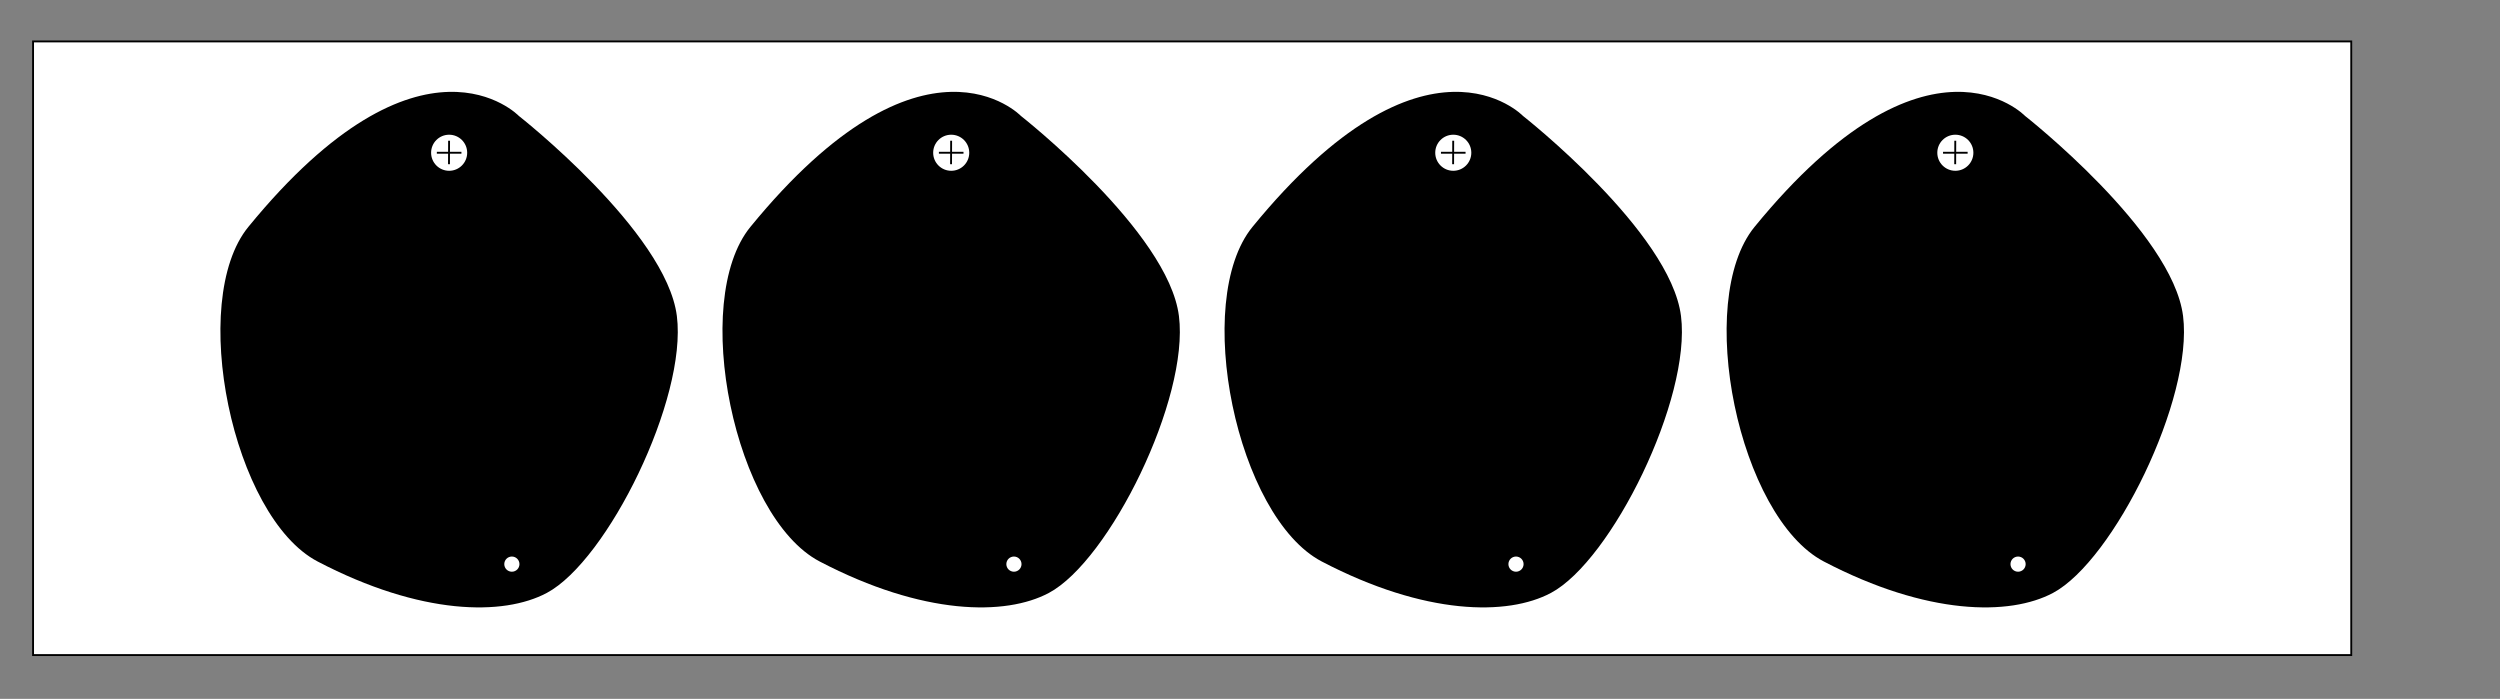 <?xml version="1.0" encoding="utf-8"?>
<!-- Generator: Adobe Illustrator 28.0.0, SVG Export Plug-In . SVG Version: 6.00 Build 0)  -->
<svg version="1.1" id="Layer_1" xmlns="http://www.w3.org/2000/svg" xmlns:xlink="http://www.w3.org/1999/xlink" x="0px" y="0px"
	 viewBox="0 0 1320 369" style="enable-background:new 0 0 1320 369;" xml:space="preserve">
<rect x="0" y="0" width="1320" height="369" fill="#808080" stroke="none"/>
<style type="text/css">
	.st0{fill:#FFFFFF;stroke:#000000;stroke-miterlimit:10;}
	.st1{fill:#FFFFFF;}
	.st2{fill:none;stroke:#000000;stroke-miterlimit:10;}
</style>
<rect x="17.459" y="21.875" class="st0" width="1224" height="324"/>
<path d="M131.127,119.801c-31.991,39.131-8.379,153.173,36.6,176.679c54.578,28.522,98.147,28.765,120.972,16.592
	c32.039-17.086,74.199-102.54,68.686-146.221c-5.623-44.553-83.462-105.667-83.462-105.667
	S222.634,7.872,131.127,119.801z"/>
<circle class="st0" cx="270.266" cy="297.859" r="4.507"/>
<g>
	<circle class="st1" cx="237.147" cy="80.653" r="9.524"/>
	<line class="st2" x1="243.633" y1="80.653" x2="230.647" y2="80.653"/>
	<line class="st2" x1="237.113" y1="74.315" x2="237.064" y2="86.713"/>
</g>
<path d="M396.218,119.801c-31.991,39.131-8.379,153.173,36.6,176.679c54.578,28.522,98.147,28.765,120.972,16.592
	c32.039-17.086,74.199-102.54,68.686-146.221c-5.623-44.553-83.462-105.667-83.462-105.667
	S487.725,7.872,396.218,119.801z"/>
<circle class="st0" cx="535.357" cy="297.859" r="4.507"/>
<g>
	<circle class="st1" cx="502.239" cy="80.653" r="9.524"/>
	<line class="st2" x1="508.724" y1="80.653" x2="495.738" y2="80.653"/>
	<line class="st2" x1="502.204" y1="74.315" x2="502.155" y2="86.713"/>
</g>
<path d="M661.31,119.801c-31.991,39.131-8.379,153.173,36.6,176.679c54.578,28.522,98.147,28.765,120.972,16.592
	c32.039-17.086,74.199-102.54,68.686-146.221c-5.623-44.553-83.462-105.667-83.462-105.667
	S752.817,7.872,661.31,119.801z"/>
<circle class="st0" cx="800.448" cy="297.859" r="4.507"/>
<g>
	<circle class="st1" cx="767.33" cy="80.653" r="9.524"/>
	<line class="st2" x1="773.815" y1="80.653" x2="760.829" y2="80.653"/>
	<line class="st2" x1="767.295" y1="74.315" x2="767.246" y2="86.713"/>
</g>
<path d="M926.401,119.801c-31.991,39.131-8.379,153.173,36.6,176.679c54.578,28.522,98.147,28.765,120.972,16.592
	c32.04-17.086,74.199-102.54,68.686-146.221c-5.623-44.553-83.462-105.667-83.462-105.667
	S1017.908,7.872,926.401,119.801z"/>
<circle class="st0" cx="1065.54" cy="297.859" r="4.507"/>
<g>
	<circle class="st1" cx="1032.421" cy="80.653" r="9.524"/>
	<line class="st2" x1="1038.907" y1="80.653" x2="1025.921" y2="80.653"/>
	<line class="st2" x1="1032.387" y1="74.315" x2="1032.338" y2="86.713"/>
</g>
</svg>
